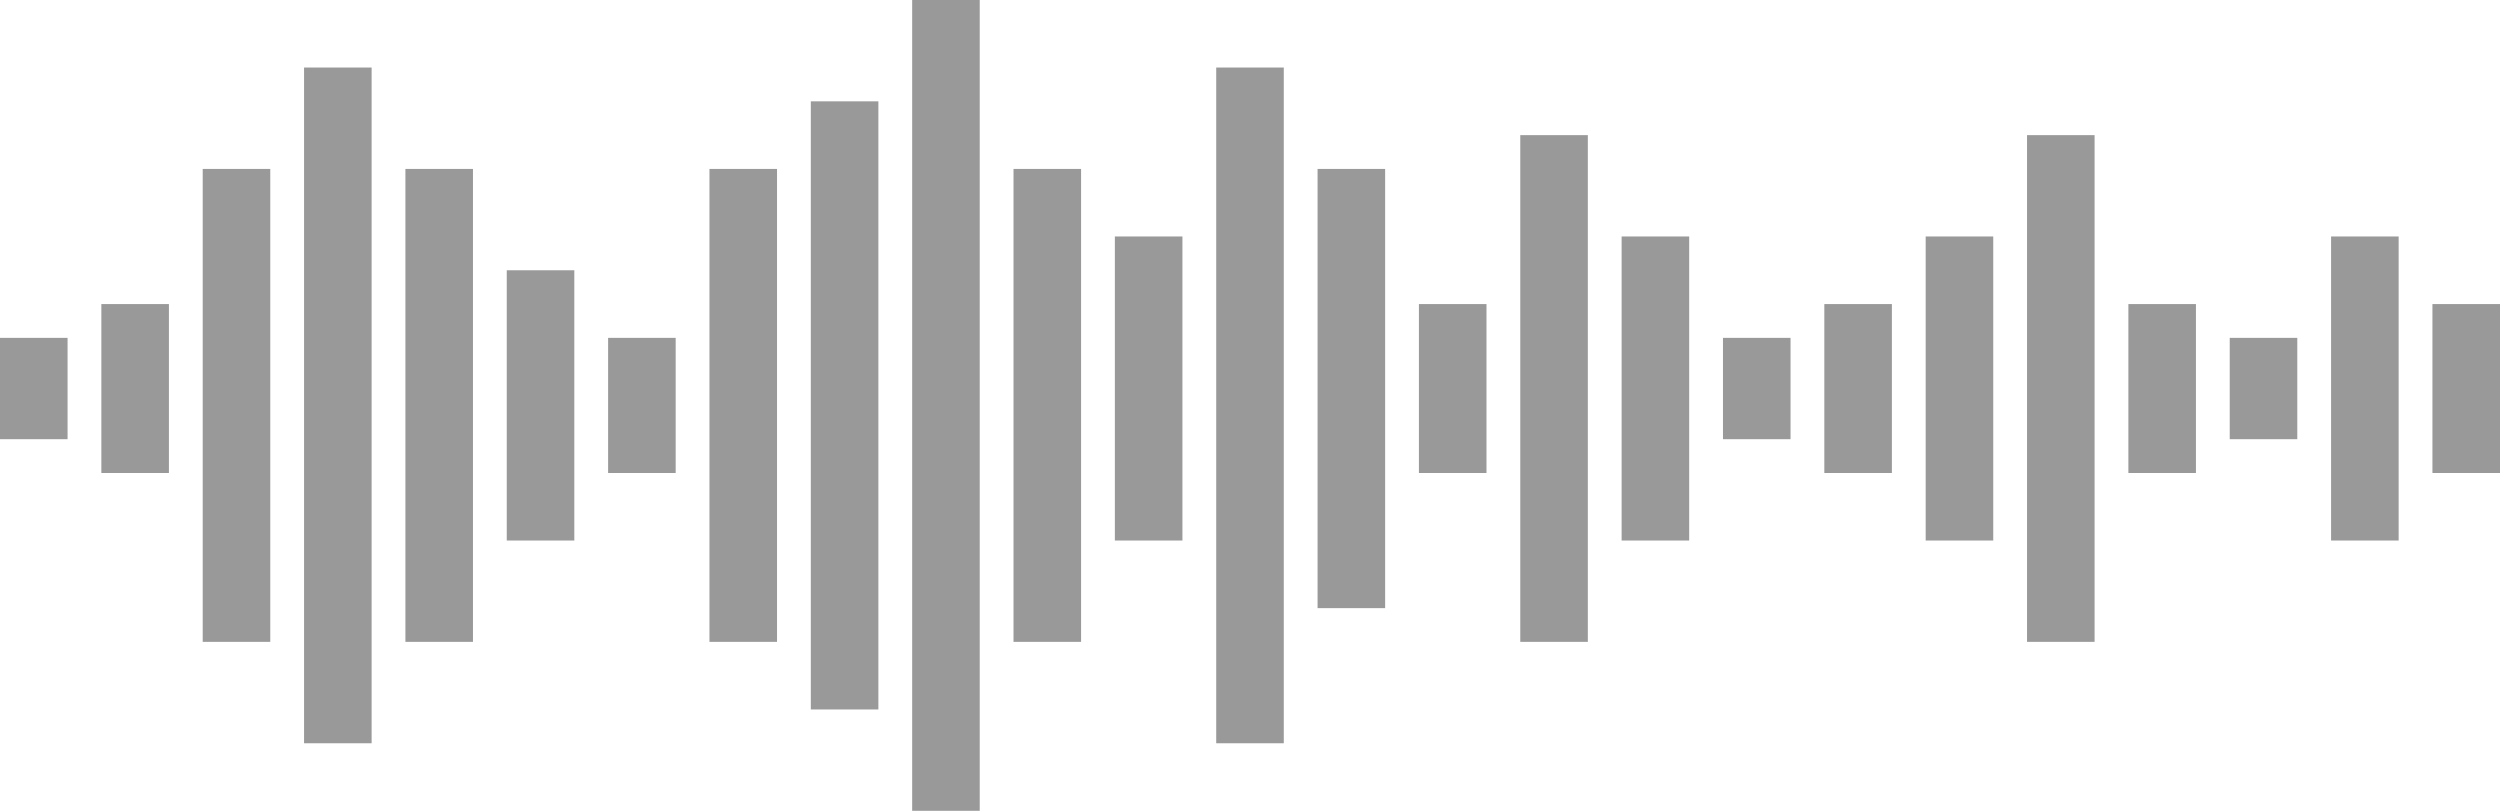 <svg width="74px" height="24px" viewBox="0 0 74 24" xmlns="http://www.w3.org/2000/svg"><title>Group</title><g id="Complete" fill="none" fill-rule="evenodd"><g id="1.0_Treat-Politics-Duration-Podcast" transform="translate(-94 -770)" fill="#999999"><g id="Group" transform="translate(94 770)"><path id="Rectangle-2" d="M3 9H5V14H3zM54 9H56V14H54zM63 9H65V14H63zM18 10H20V14H18zM0 10H2V13H0zM33 7H35V16H33zM42 9H44V14H42zM48 7H50V16H48zM69 7H71V16H69zM57 7H59V16H57zM45 4H47V19H45zM72 9H74V14H72zM60 4H62V19H60zM6 5H8V19H6zM12 5H14V19H12zM9 2H11V22H9zM24 3H26V21H24zM36 2H38V22H36zM27 0H29V24H27zM21 5H23V19H21zM30 5H32V19H30zM39 5H41V18H39zM51 10H53V13H51zM66 10H68V13H66zM15 8H17V16H15z"/></g></g></g></svg>